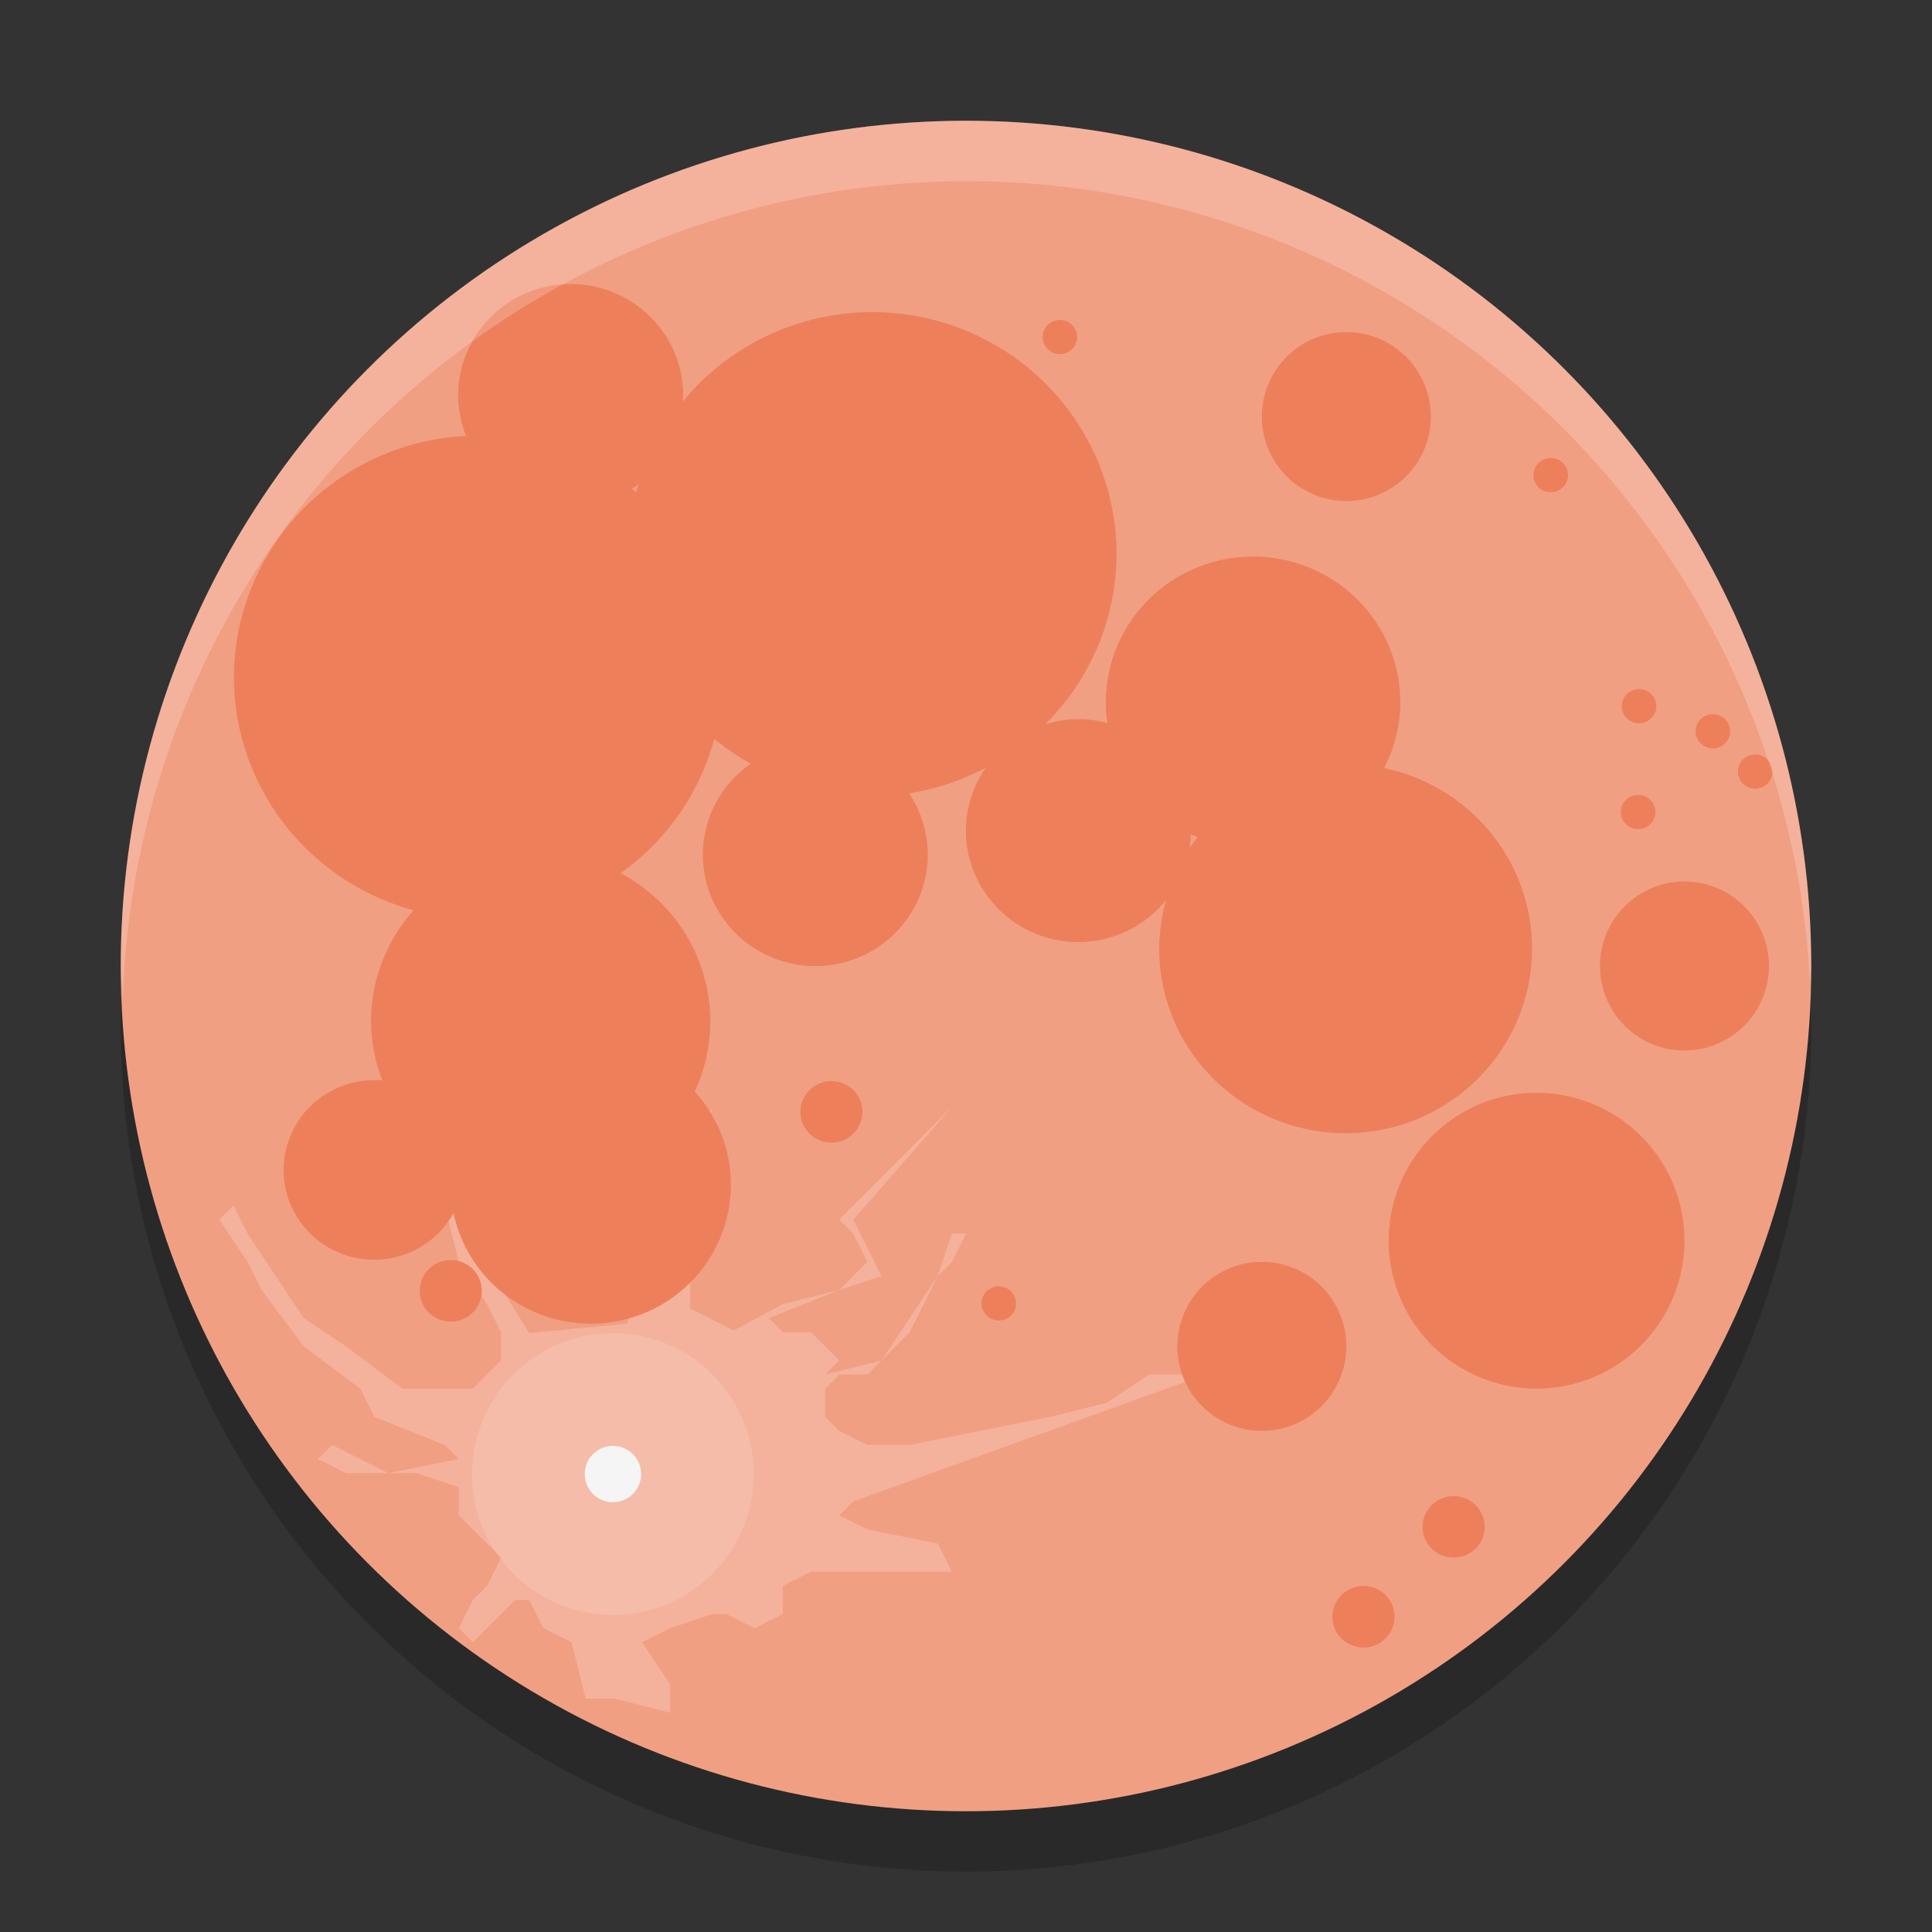 <svg xmlns="http://www.w3.org/2000/svg" width="32" height="32" version="1.1">
 <rect width="100%" height="100%" fill="#333333" stroke="none"/>
 <circle style="opacity:0.2" cx="16" cy="17" r="14"/>
 <circle style="fill:#f19f83" cx="16" cy="16" r="14"/>
 <path style="opacity:0.2;fill:#ffffff" d="M 11.129,19.77 11.8,18.333 11.443,20.105 11.429,21.67 12.15,22.038 12.967,21.6 13.9,21.367 14.367,20.9 14.133,20.433 13.9,20.2 15.767,18.333 h 0.467 -0.467 L 14.133,20.2 14.6,21.133 l -0.7,0.233 -1.167,0.467 0.233,0.233 h 0.467 L 13.9,22.533 13.667,22.767 14.6,22.533 l 0.933,-1.4 0.233,-0.7 H 16.233 16 L 15.767,20.9 l -0.233,0.233 -0.467,0.933 -0.7,0.7 H 13.9 L 13.667,23 v 0.467 L 13.9,23.7 l 0.467,0.233 h 0.7 L 17.4,23.467 l 0.933,-0.233 0.7,-0.467 h 0.933 L 14.133,24.867 13.9,25.1 l 0.467,0.233 1.167,0.233 0.233,0.467 h -2.333 l -0.467,0.233 v 0.467 L 12.5,26.967 12.033,26.733 H 11.8 L 11.1,26.967 10.633,27.2 11.1,27.9 v 0.467 L 10.167,28.133 H 9.7 L 9.467,27.2 9,26.967 8.767,26.5 H 8.533 l -0.7,0.7 L 7.6,26.967 7.833,26.5 8.067,26.267 8.3,25.8 7.6,25.1 V 24.633 L 6.9,24.4 H 5.733 L 5.267,24.167 5.5,23.933 6.433,24.4 7.6,24.167 7.367,23.933 6.2,23.467 5.967,23 5.033,22.3 l -0.7,-0.933 L 4.1,20.9 3.633,20.2 l 0.233,-0.233 0.233,0.467 0.933,1.4 0.7,0.467 0.933,0.7 H 7.833 L 8.3,22.533 V 22.067 L 8.067,21.6 7.6,20.9 7.367,19.967 7.199,18.909 6.922,17.035 l 0.379,2.158 0.508,1.36 0.958,1.527 1.618,-0.155 z m 0,0"/>
 <path style="opacity:0.13;fill:#ffffff" d="m 12.485,24.415 c 0,1.289 -1.045,2.333 -2.333,2.333 -1.289,0 -2.333,-1.045 -2.333,-2.333 0,-1.289 1.045,-2.333 2.333,-2.333 1.289,0 2.333,1.045 2.333,2.333 z m 0,0"/>
 <path fill="#f5f5f5" d="m 10.619,24.415 c 0,0.258 -0.209,0.467 -0.467,0.467 -0.258,0 -0.467,-0.209 -0.467,-0.467 0,-0.258 0.209,-0.467 0.467,-0.467 0.258,0 0.467,0.209 0.467,0.467 z m 0,0"/>
 <path style="fill:#ed805b" d="M 9.453,4.704 A 1.864,1.846 0 0 0 7.588,6.55 1.864,1.846 0 0 0 7.72,7.22 4.049,4.01 0 0 0 3.874,11.216 4.049,4.01 0 0 0 6.849,15.077 2.81,2.783 0 0 0 6.145,16.917 2.81,2.783 0 0 0 6.333,17.896 1.502,1.488 0 0 0 6.2,17.891 1.502,1.488 0 0 0 4.697,19.378 1.502,1.488 0 0 0 6.2,20.866 a 1.502,1.488 0 0 0 1.312,-0.774 2.324,2.301 0 0 0 2.27,1.833 2.324,2.301 0 0 0 2.324,-2.301 2.324,2.301 0 0 0 -0.599,-1.544 2.81,2.783 0 0 0 0.258,-1.163 2.81,2.783 0 0 0 -1.485,-2.454 4.049,4.01 0 0 0 1.55,-2.224 4.049,4.01 0 0 0 0.604,0.41 1.864,1.846 0 0 0 -0.793,1.507 1.864,1.846 0 0 0 1.863,1.846 1.864,1.846 0 0 0 1.863,-1.846 1.864,1.846 0 0 0 -0.309,-1.016 4.049,4.01 0 0 0 1.267,-0.422 1.864,1.846 0 0 0 -0.327,1.04 1.864,1.846 0 0 0 1.863,1.846 1.864,1.846 0 0 0 1.451,-0.693 3.088,3.059 0 0 0 -0.112,0.801 3.088,3.059 0 0 0 3.088,3.058 3.088,3.059 0 0 0 3.088,-3.058 3.088,3.059 0 0 0 -2.449,-2.991 2.439,2.416 0 0 0 0.267,-1.087 2.439,2.416 0 0 0 -2.439,-2.416 2.439,2.416 0 0 0 -2.44,2.416 2.439,2.416 0 0 0 0.026,0.34 1.864,1.846 0 0 0 -0.48,-0.063 A 1.864,1.846 0 0 0 17.312,11.997 4.049,4.01 0 0 0 18.494,9.179 4.049,4.01 0 0 0 14.444,5.169 4.049,4.01 0 0 0 11.308,6.653 1.864,1.846 0 0 0 11.316,6.55 1.864,1.846 0 0 0 9.453,4.704 Z m 8.102,0.595 a 0.286,0.283 0 0 0 -0.286,0.284 0.286,0.283 0 0 0 0.286,0.283 0.286,0.283 0 0 0 0.286,-0.283 0.286,0.283 0 0 0 -0.286,-0.284 z M 22.3,5.5 a 1.4,1.4 0 0 0 -1.4,1.4 1.4,1.4 0 0 0 1.4,1.4 1.4,1.4 0 0 0 1.4,-1.4 1.4,1.4 0 0 0 -1.4,-1.4 z m 3.385,2.086 a 0.286,0.283 0 0 0 -0.287,0.284 0.286,0.283 0 0 0 0.287,0.283 0.286,0.283 0 0 0 0.286,-0.283 0.286,0.283 0 0 0 -0.286,-0.284 z M 10.571,8.021 a 4.049,4.01 0 0 0 -0.034,0.133 4.049,4.01 0 0 0 -0.068,-0.056 1.864,1.846 0 0 0 0.103,-0.077 z m 16.577,3.392 a 0.286,0.283 0 0 0 -0.286,0.283 0.286,0.283 0 0 0 0.286,0.284 0.286,0.283 0 0 0 0.286,-0.284 0.286,0.283 0 0 0 -0.286,-0.283 z m 1.222,0.416 a 0.286,0.283 0 0 0 -0.286,0.284 0.286,0.283 0 0 0 0.286,0.283 0.286,0.283 0 0 0 0.287,-0.283 0.286,0.283 0 0 0 -0.287,-0.284 z m 0.701,0.667 a 0.286,0.283 0 0 0 -0.286,0.283 0.286,0.283 0 0 0 0.286,0.284 0.286,0.283 0 0 0 0.287,-0.284 0.286,0.283 0 0 0 -0.287,-0.283 z m -1.939,0.67 a 0.286,0.283 0 0 0 -0.286,0.283 0.286,0.283 0 0 0 0.286,0.284 0.286,0.283 0 0 0 0.287,-0.284 0.286,0.283 0 0 0 -0.287,-0.283 z m -7.409,0.655 a 2.439,2.416 0 0 0 0.115,0.045 3.088,3.059 0 0 0 -0.134,0.176 1.864,1.846 0 0 0 0.019,-0.221 z M 27.9,14.6 a 1.4,1.4 0 0 0 -1.4,1.4 1.4,1.4 0 0 0 1.4,1.4 1.4,1.4 0 0 0 1.4,-1.4 1.4,1.4 0 0 0 -1.4,-1.4 z m -14.129,3.306 a 0.514,0.509 0 0 0 -0.514,0.51 0.514,0.509 0 0 0 0.514,0.51 0.514,0.509 0 0 0 0.514,-0.51 0.514,0.509 0 0 0 -0.514,-0.51 z M 25.45,18.1 A 2.45,2.45 0 0 0 23,20.55 2.45,2.45 0 0 0 25.45,23 2.45,2.45 0 0 0 27.9,20.55 2.45,2.45 0 0 0 25.45,18.1 Z M 7.466,20.87 a 0.514,0.509 0 0 0 -0.514,0.51 0.514,0.509 0 0 0 0.514,0.51 0.514,0.509 0 0 0 0.514,-0.51 0.514,0.509 0 0 0 -0.514,-0.51 z M 20.9,20.9 a 1.4,1.4 0 0 0 -1.4,1.4 1.4,1.4 0 0 0 1.4,1.4 1.4,1.4 0 0 0 1.4,-1.4 1.4,1.4 0 0 0 -1.4,-1.4 z m -4.357,0.405 a 0.286,0.283 0 0 0 -0.286,0.283 0.286,0.283 0 0 0 0.286,0.284 0.286,0.283 0 0 0 0.286,-0.284 0.286,0.283 0 0 0 -0.286,-0.283 z m 7.533,3.475 a 0.514,0.509 0 0 0 -0.514,0.509 0.514,0.509 0 0 0 0.514,0.51 0.514,0.509 0 0 0 0.515,-0.51 0.514,0.509 0 0 0 -0.515,-0.509 z m -1.492,1.488 a 0.514,0.509 0 0 0 -0.515,0.51 0.514,0.509 0 0 0 0.515,0.51 0.514,0.509 0 0 0 0.514,-0.51 0.514,0.509 0 0 0 -0.514,-0.51 z"/>
 <path style="fill:#ffffff;opacity:0.2" d="M 16 2 A 14 14 0 0 0 2 16 A 14 14 0 0 0 2.035 16.5 A 14 14 0 0 1 16 3 A 14 14 0 0 1 29.98 16.279 A 14 14 0 0 0 30 16 A 14 14 0 0 0 16 2 z"/>
</svg>
